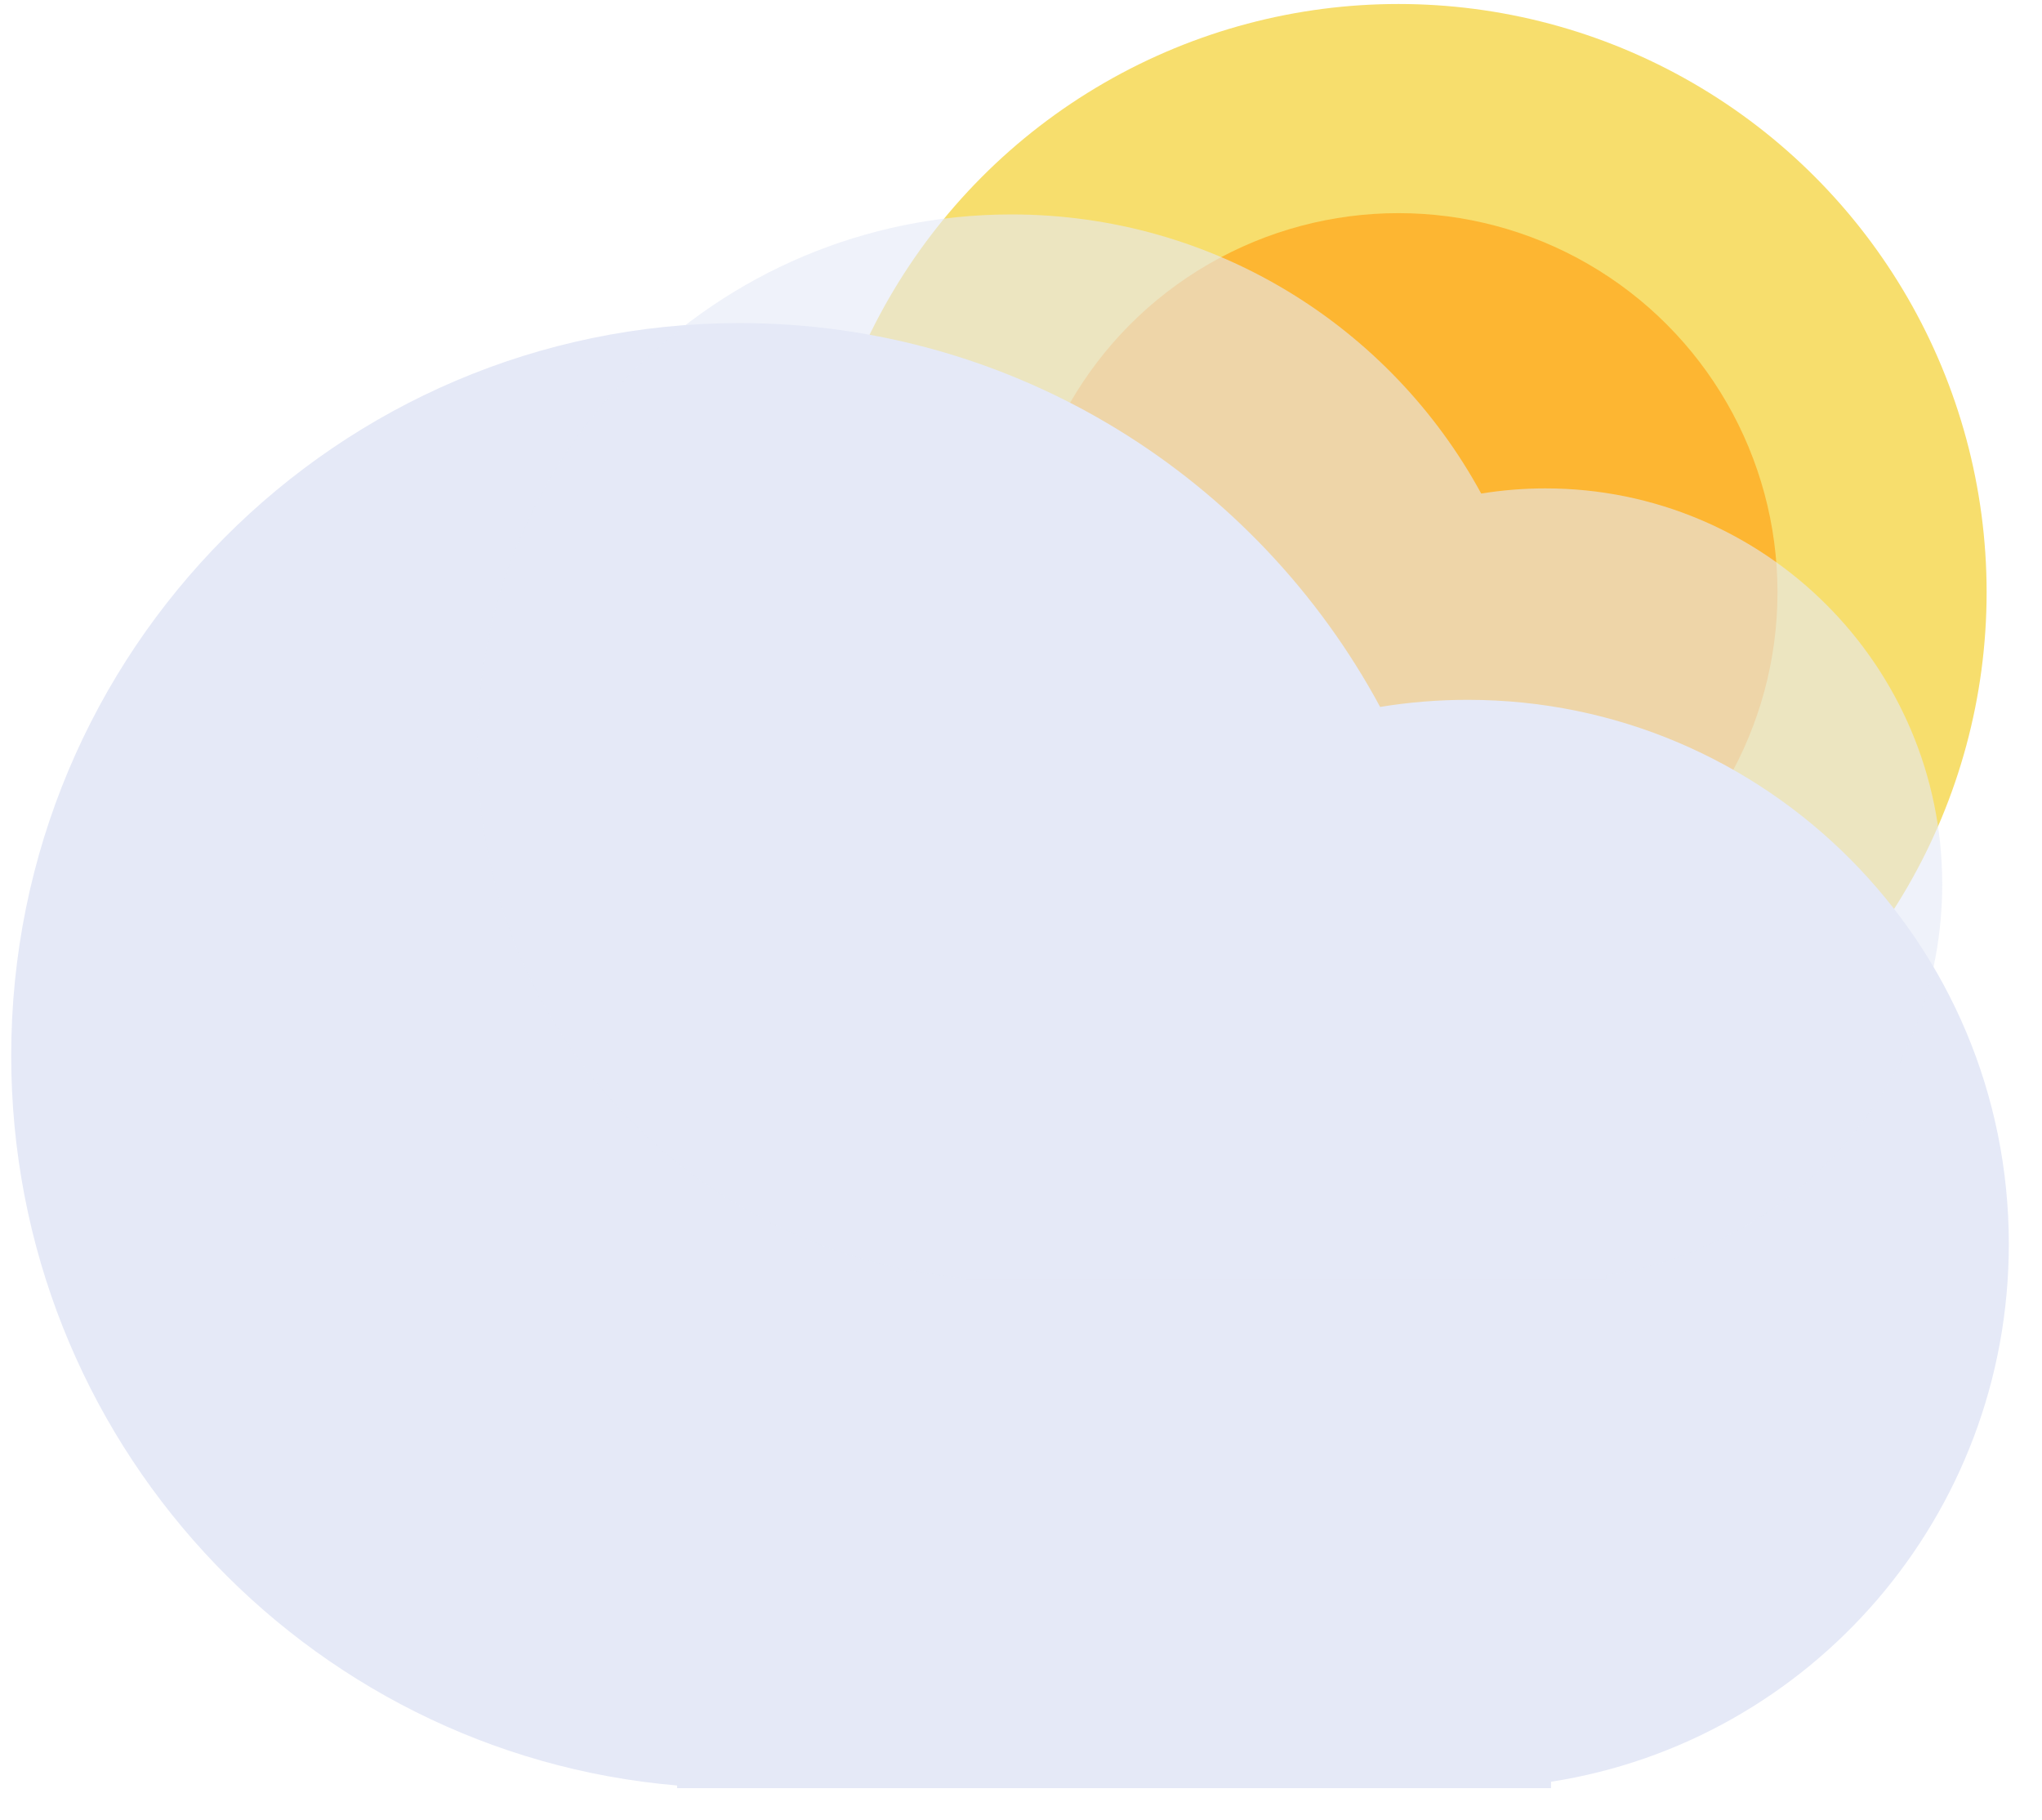 <svg width="92" height="82" viewBox="0 0 92 82" fill="none" xmlns="http://www.w3.org/2000/svg">
<g clip-path="url(#clip0_0_19)">
<g clip-path="url(#clip1_0_19)">
<circle cx="63.005" cy="26.68" r="26.5" fill="#F7DE6D"/>
<circle cx="63.005" cy="26.68" r="17.078" fill="#FDB632"/>
</g>
<path fill-rule="evenodd" clip-rule="evenodd" d="M66.13 80.555H33.317H30.505V80.436C13.7 79.001 0.505 64.828 0.505 47.555C0.505 29.33 15.196 14.555 33.317 14.555C45.785 14.555 56.628 21.548 62.181 31.847C63.466 31.636 64.785 31.527 66.13 31.527C79.592 31.527 90.505 42.502 90.505 56.041C90.505 68.297 81.561 78.453 69.88 80.267V80.555H66.13Z" fill="#E5E9F7"/>
<path fill-rule="evenodd" clip-rule="evenodd" d="M69.63 57.66H45.567H43.505V57.573C31.181 56.529 21.505 46.221 21.505 33.66C21.505 20.405 32.278 9.66 45.567 9.66C54.71 9.66 62.662 14.745 66.734 22.235C67.677 22.082 68.644 22.002 69.63 22.002C79.502 22.002 87.505 29.985 87.505 39.831C87.505 48.745 80.946 56.13 72.38 57.45V57.66H69.63Z" fill="#E5E9F7" fill-opacity="0.6"/>
</g>
<defs>
<clipPath id="clip0_0_19">
<rect width="91" height="81" fill="white" transform="translate(0.505 0.18)"/>
</clipPath>
<clipPath id="clip1_0_19">
<rect width="53" height="53" fill="white" transform="translate(36.505 0.18)"/>
</clipPath>
</defs>
</svg>
